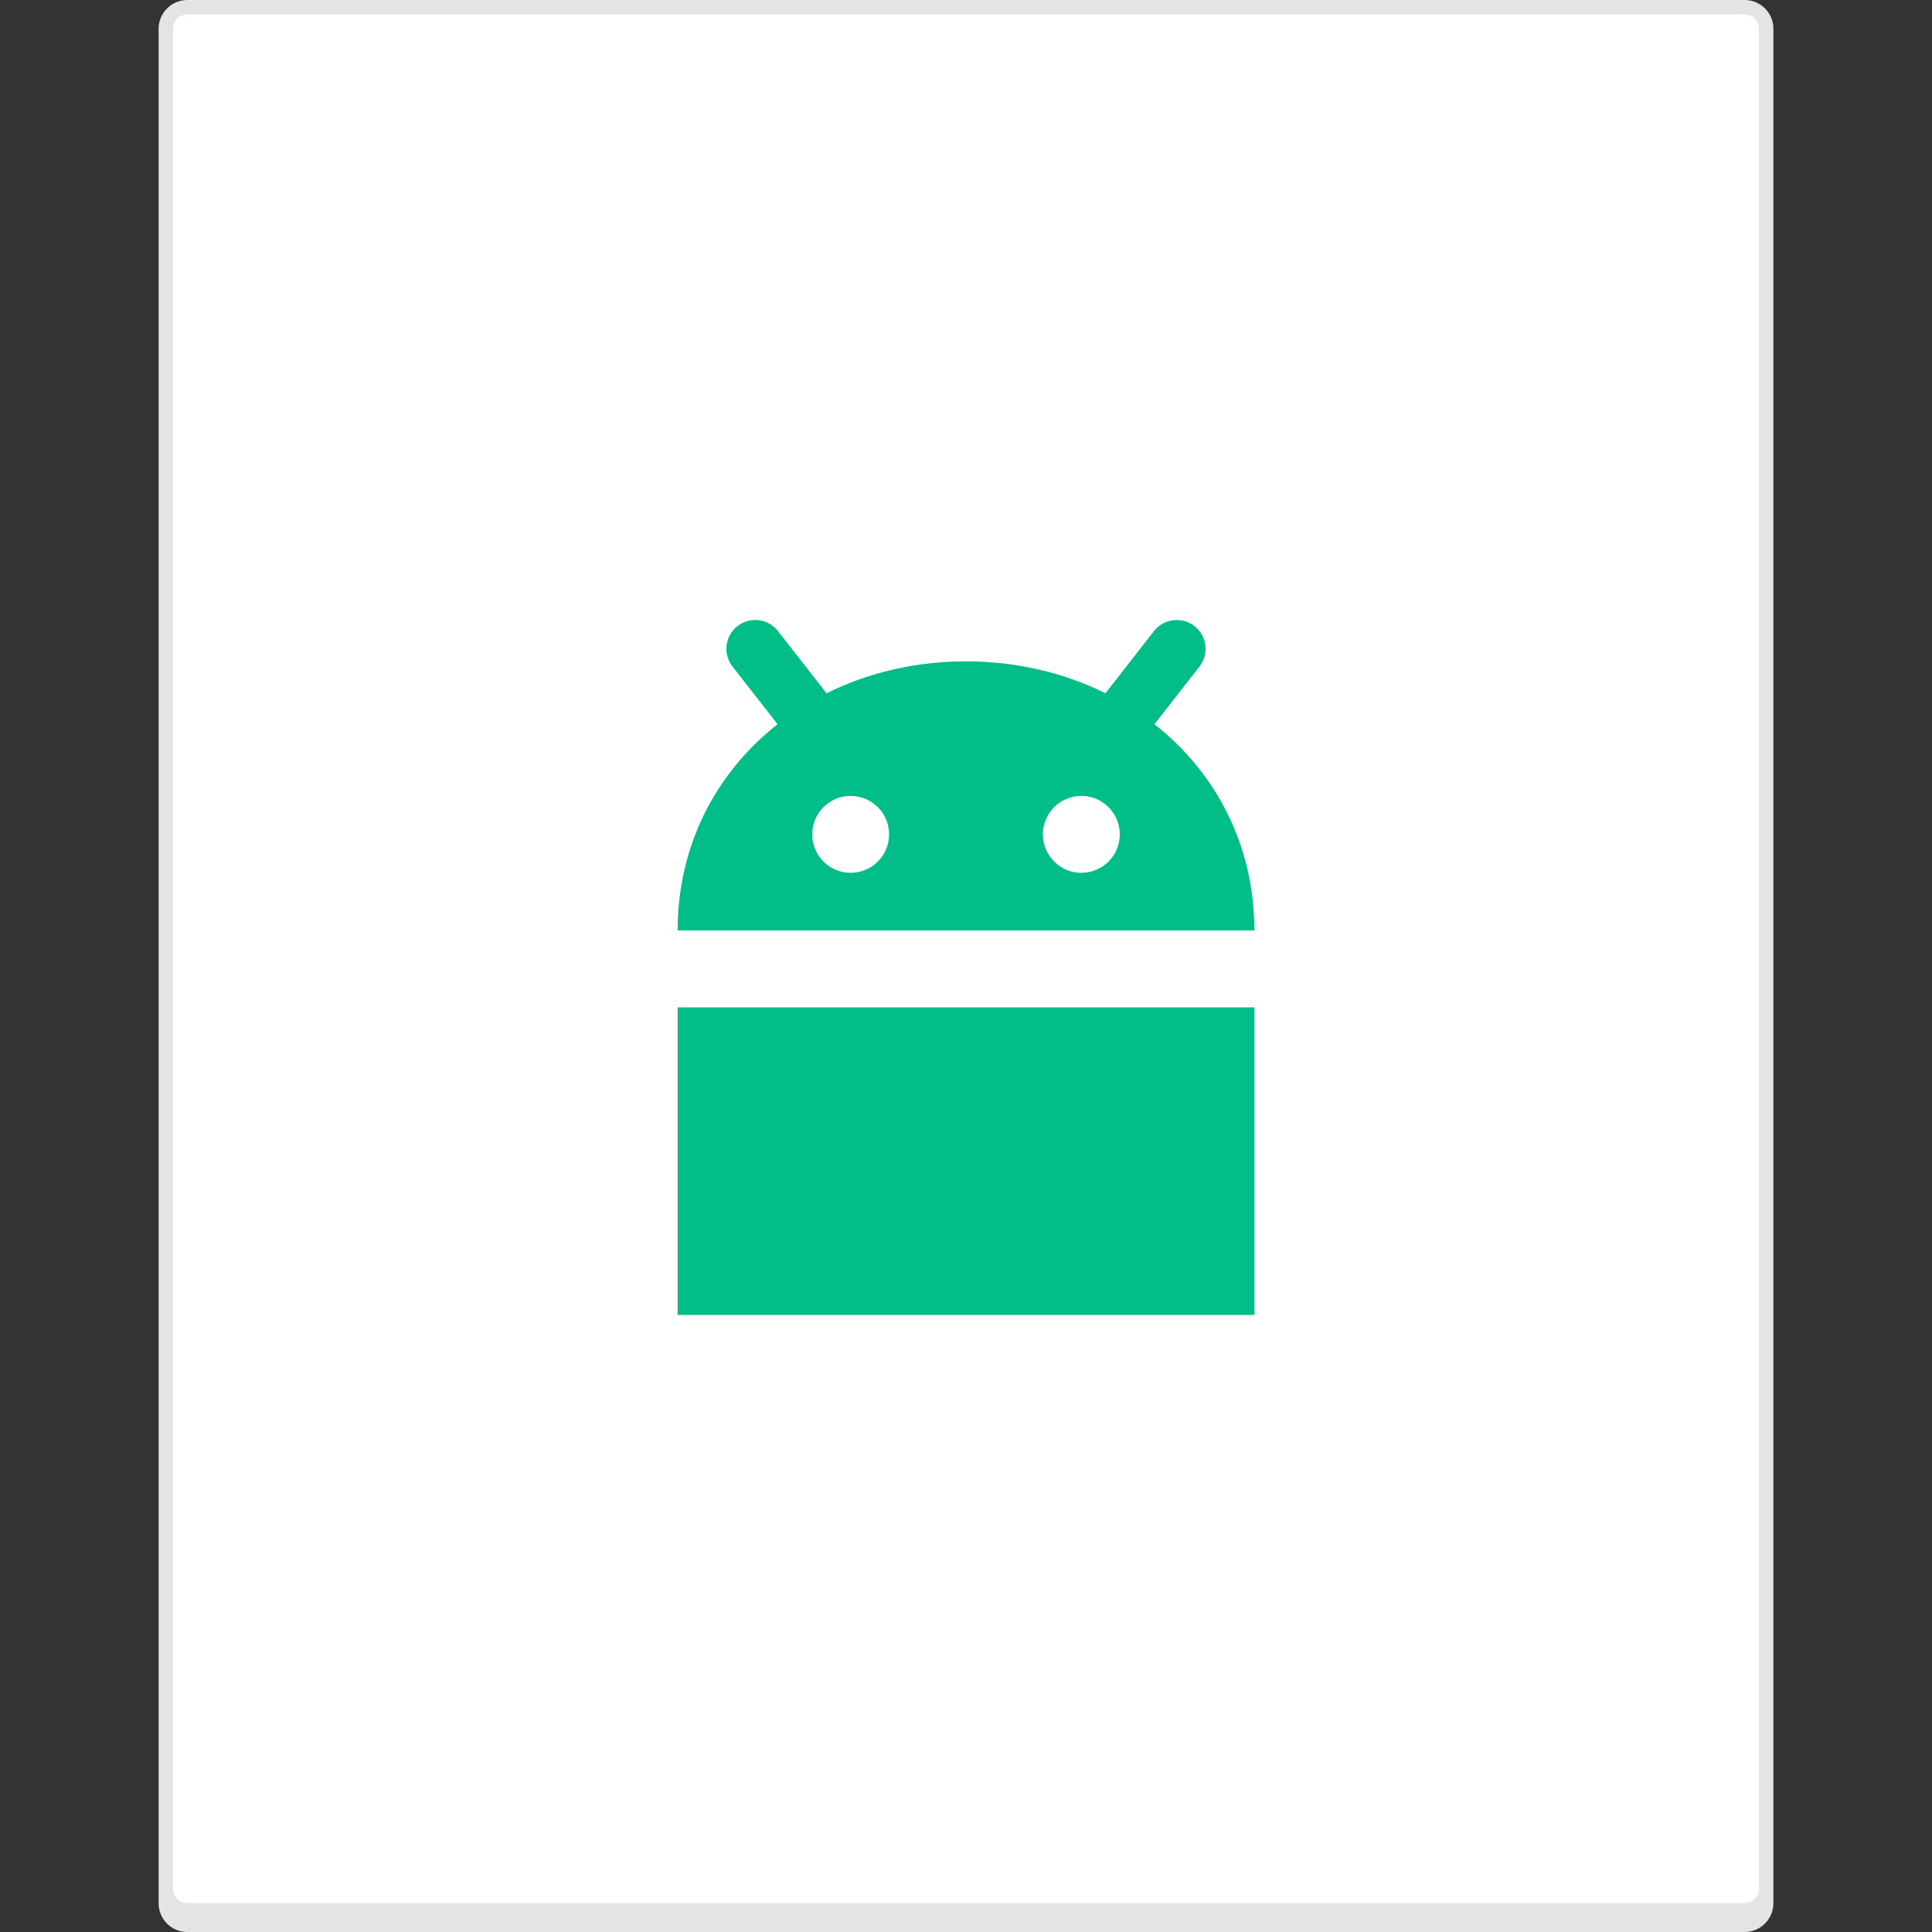 <?xml version="1.0" encoding="UTF-8"?>
<svg width="134px" height="134px" viewBox="0 0 134 134" version="1.1" xmlns="http://www.w3.org/2000/svg" xmlns:xlink="http://www.w3.org/1999/xlink">
    <rect x="0" y="0" width="134" height="134" fill="#333333" stroke="none"/>
    <!-- Generator: Sketch 49.3 (51167) - http://www.bohemiancoding.com/sketch -->
    <title>icon-apk-l</title>
    <desc>Created with Sketch.</desc>
    <defs></defs>
    <g id="Page-1" stroke="none" stroke-width="1" fill="none" fill-rule="evenodd">
        <g id="weiyun2018_WEB_fileicon" transform="translate(-80, -1769)">
            <g id="fileico/apk_large" transform="translate(80, 1769)">
                <g id="ico_apk_large">
                    <rect id="Rectangle-8" x="0" y="0" width="134" height="134"></rect>
                    <path d="M11,1.998 C11,0.895 11.902,0 12.992,0 L121.008,0 C122.108,0 123,0.891 123,1.998 L123,132.002 C123,133.105 122.098,134 121.008,134 L12.992,134 C11.892,134 11,133.109 11,132.002 L11,1.998 Z" id="bg" fill="#E4E4E4"></path>
                    <path d="M12,1.998 C12,1.447 12.443,1 13.002,1 L120.998,1 C121.552,1 122,1.449 122,1.998 L122,131.002 C122,131.553 121.557,132 120.998,132 L13.002,132 C12.448,132 12,131.551 12,131.002 L12,1.998 Z" id="bg" fill="#FFFFFF"></path>
                    <path d="M80.07,50.229 C84.314,53.568 87,58.601 87,64.536 L47,64.536 C47,58.601 49.686,53.568 53.93,50.229 L50.807,46.231 C50.127,45.361 50.281,44.104 51.152,43.424 C52.022,42.744 53.279,42.898 53.959,43.769 L57.33,48.084 C60.196,46.659 63.493,45.869 67,45.869 C70.507,45.869 73.804,46.659 76.67,48.084 L80.041,43.769 C80.721,42.898 81.978,42.744 82.848,43.424 C83.719,44.104 83.873,45.361 83.193,46.231 L80.07,50.229 Z M47,69.869 L87,69.869 L87,91.203 L47,91.203 L47,69.869 Z M75,60.536 C76.473,60.536 77.667,59.342 77.667,57.869 C77.667,56.397 76.473,55.203 75,55.203 C73.527,55.203 72.333,56.397 72.333,57.869 C72.333,59.342 73.527,60.536 75,60.536 Z M59,60.536 C60.473,60.536 61.667,59.342 61.667,57.869 C61.667,56.397 60.473,55.203 59,55.203 C57.527,55.203 56.333,56.397 56.333,57.869 C56.333,59.342 57.527,60.536 59,60.536 Z" id="Combined-Shape" fill="#01BD88"></path>
                </g>
            </g>
        </g>
    </g>
</svg>